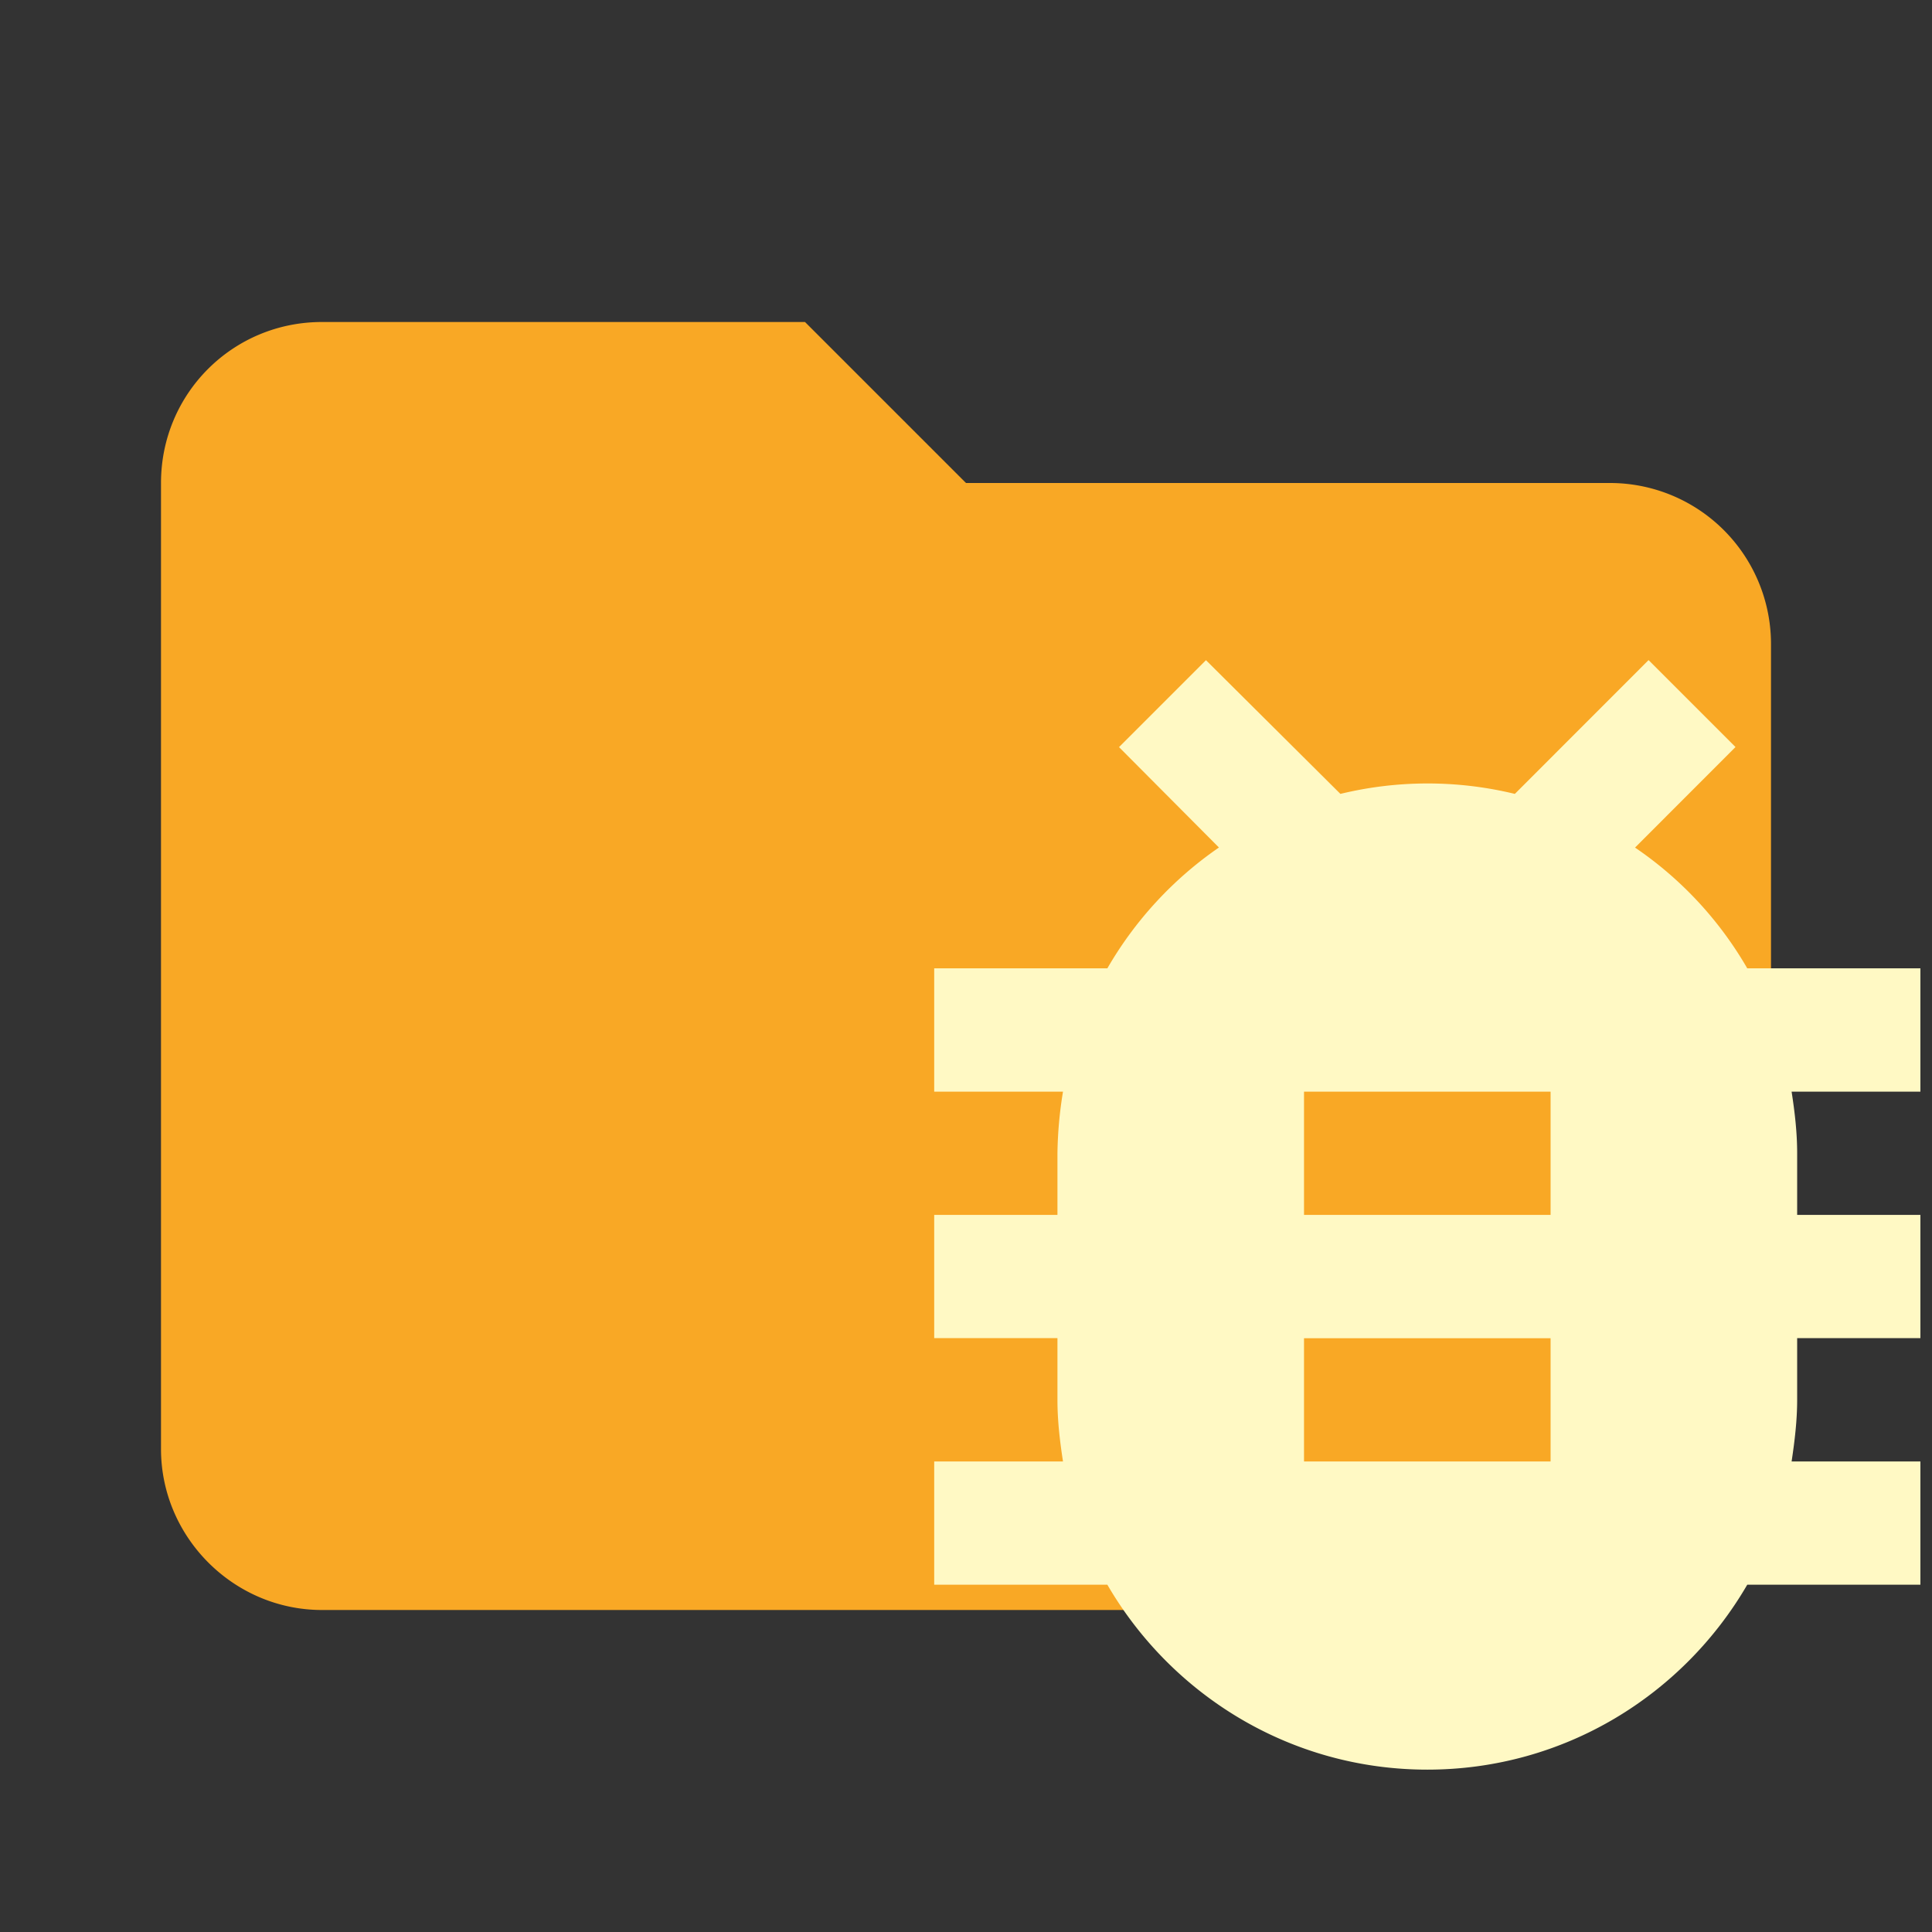 <svg clip-rule="evenodd" fill-rule="evenodd" stroke-linejoin="round" stroke-miterlimit="1.414" viewBox="0 0 24 24"
     xml:space="preserve" xmlns="http://www.w3.org/2000/svg"><rect x="0" y="0" width="24" height="24" fill="#333333" stroke="none"/><path d="M10 4H4c-1.11 0-2 .89-2 2v12c0 1.097.903 2 2 2h16c1.097 0 2-.903 2-2V8a2 2 0 0 0-2-2h-8l-2-2z" fill="#e57373" fill-rule="nonzero" style="fill:#f9a825"/>
    <path d="M19.262 15.092h-3.063v-1.531h3.063m0 4.594h-3.063v-1.531h3.063m4.594-4.595h-2.151a4.582 4.582 0 0 0-1.394-1.5l1.248-1.249-1.08-1.08-1.661 1.662a4.595 4.595 0 0 0-2.167 0l-1.67-1.661-1.08 1.08 1.241 1.247a4.64 4.64 0 0 0-1.386 1.501h-2.151v1.532h1.6a5.082 5.082 0 0 0-.069.765v.766h-1.531v1.531h1.531v.766c0 .26.03.513.069.766h-1.6v1.531h2.151c.797 1.37 2.275 2.297 3.975 2.297s3.177-.926 3.974-2.297h2.151v-1.531h-1.6c.038-.253.069-.506.069-.766v-.766h1.531v-1.531h-1.531v-.766c0-.26-.03-.513-.069-.765h1.6z"
          style="fill:#fff9c4;stroke-width:.766"/></svg>